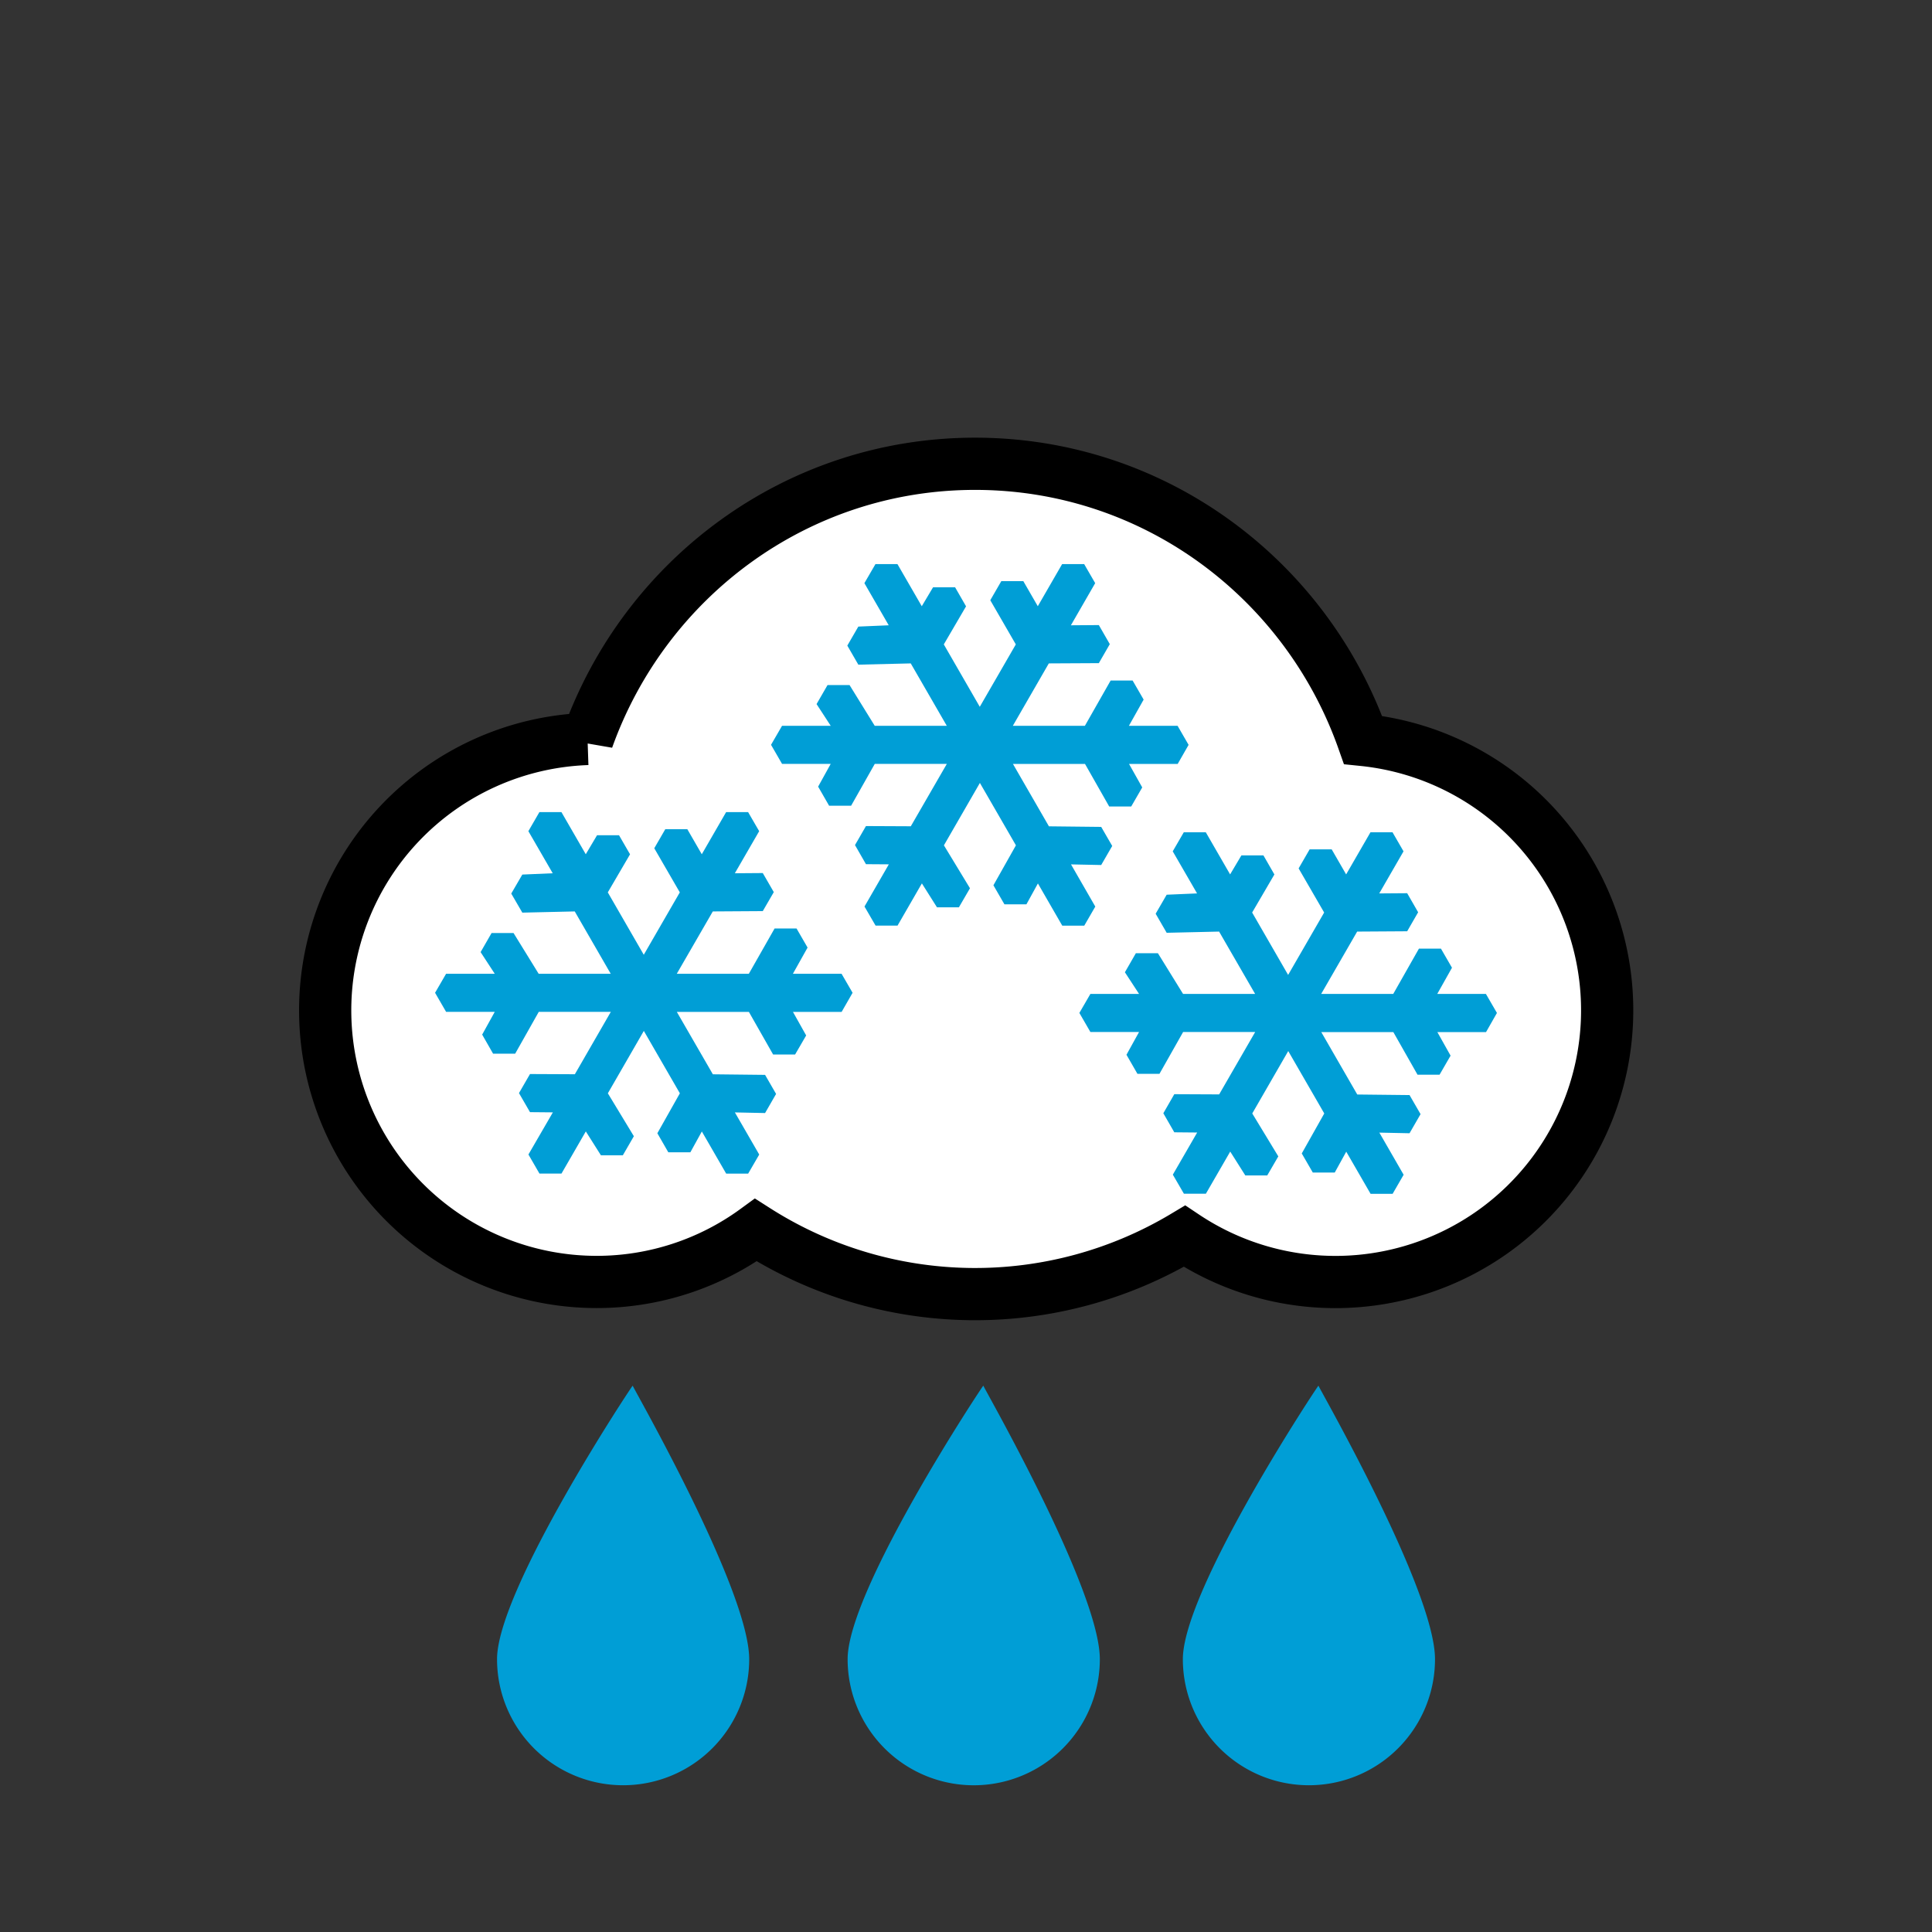 <svg xmlns="http://www.w3.org/2000/svg" width="37" height="37" xml:space="preserve"><rect width="100%" height="100%" fill="#333333" stroke="none"/><switch><g><g fill="#009ED6"><path d="M21.063 31.775a2.414 2.414 0 0 1-4.83 0c0-1.334 2.599-5.258 2.599-5.238 0 .029 2.231 3.904 2.231 5.238zM27.482 31.775a2.414 2.414 0 1 1-4.829 0c0-1.334 2.597-5.258 2.597-5.238 0 .029 2.232 3.904 2.232 5.238zM14.348 31.775a2.414 2.414 0 1 1-4.829 0c0-1.334 2.598-5.258 2.598-5.238-.001.029 2.231 3.904 2.231 5.238z"/></g><path fill="#FFF" stroke="#000" d="M26.104 14.171c-1.088-3.08-3.998-5.289-7.43-5.289-3.424 0-6.328 2.201-7.422 5.27a5.201 5.201 0 0 0 .174 10.399 5.167 5.167 0 0 0 3.049-.994 7.803 7.803 0 0 0 8.209.118 5.204 5.204 0 1 0 3.42-9.504z"/><g fill-rule="evenodd" clip-rule="evenodd" fill="#009ED6"><path d="m16.328 19.013-.211-.364h-.932l.281-.502-.211-.365h-.421l-.493.867h-1.38l.69-1.194.957-.006.211-.364-.211-.365-.535.004.466-.806-.212-.365h-.421l-.466.807-.277-.48h-.422l-.211.365.489.845-.69 1.195-.689-1.195.426-.729-.211-.365h-.421l-.216.364-.466-.807h-.422l-.211.365.466.806-.582.025-.212.364.212.365 1.004-.023.689 1.194h-1.38l-.481-.78h-.421l-.21.365.271.415h-.932l-.211.364.211.365h.932l-.241.436.209.365h.423l.452-.801h1.38l-.689 1.195-.859-.004-.211.365.211.365.438.004-.468.807.211.365h.422l.466-.807.289.457h.42l.211-.365-.498-.822.689-1.195.69 1.195-.431.765.21.365h.422l.22-.399.466.807h.421l.212-.365-.466-.807.578.012.211-.366-.211-.365-1-.011-.69-1.195h1.38l.464.816h.421l.212-.365-.253-.451h.932l.21-.366zM28.668 19.399l-.211-.364h-.932l.282-.502-.211-.365h-.422l-.492.867h-1.38l.689-1.194.958-.006.21-.364-.21-.365-.535.004.465-.806-.211-.365h-.422l-.466.807-.277-.48h-.422l-.211.365.489.845-.69 1.195-.689-1.195.426-.729-.21-.365h-.422l-.216.364-.466-.807h-.421l-.212.365.466.806-.582.025-.211.364.211.365 1.004-.023.69 1.194h-1.38l-.482-.78h-.422l-.21.365.271.415h-.932l-.211.364.211.365h.932l-.241.436.21.365h.422l.453-.801h1.38l-.69 1.195-.859-.004-.21.365.21.365.438.004-.466.807.212.365h.421l.466-.807.289.457h.42l.212-.365-.499-.822.689-1.195.69 1.195-.431.766.211.365h.421l.22-.399.466.807h.422l.211-.365-.465-.807.578.012.211-.366-.211-.365-1.001-.011-.689-1.195h1.38l.463.816h.422l.211-.365-.253-.451h.932l.209-.367zM22.763 14.265l-.211-.365h-.932l.282-.502-.211-.365h-.421l-.493.867h-1.38l.689-1.195.958-.005.21-.364-.21-.365-.535.004.465-.807-.211-.365h-.422l-.466.807-.277-.48h-.422l-.211.365.489.846-.69 1.195-.689-1.195.426-.729-.21-.365h-.422l-.216.363-.466-.807h-.421l-.212.365.466.807-.582.025-.211.364.211.365 1.004-.024.69 1.195h-1.38l-.482-.78h-.422l-.21.364.271.416h-.932l-.211.364.211.365h.932l-.241.436.21.365h.422l.453-.801h1.38l-.69 1.195-.859-.004-.21.364.21.366.438.003-.466.808.212.365h.421l.466-.808.289.458h.42l.212-.365-.499-.822.689-1.195.69 1.195-.431.765.211.365h.421l.22-.4.466.808h.422l.211-.365-.465-.808.578.012.211-.365-.211-.365-1.001-.011-.689-1.195h1.38l.463.815h.422l.211-.365-.253-.45h.932l.209-.365z"/></g></g></switch></svg>